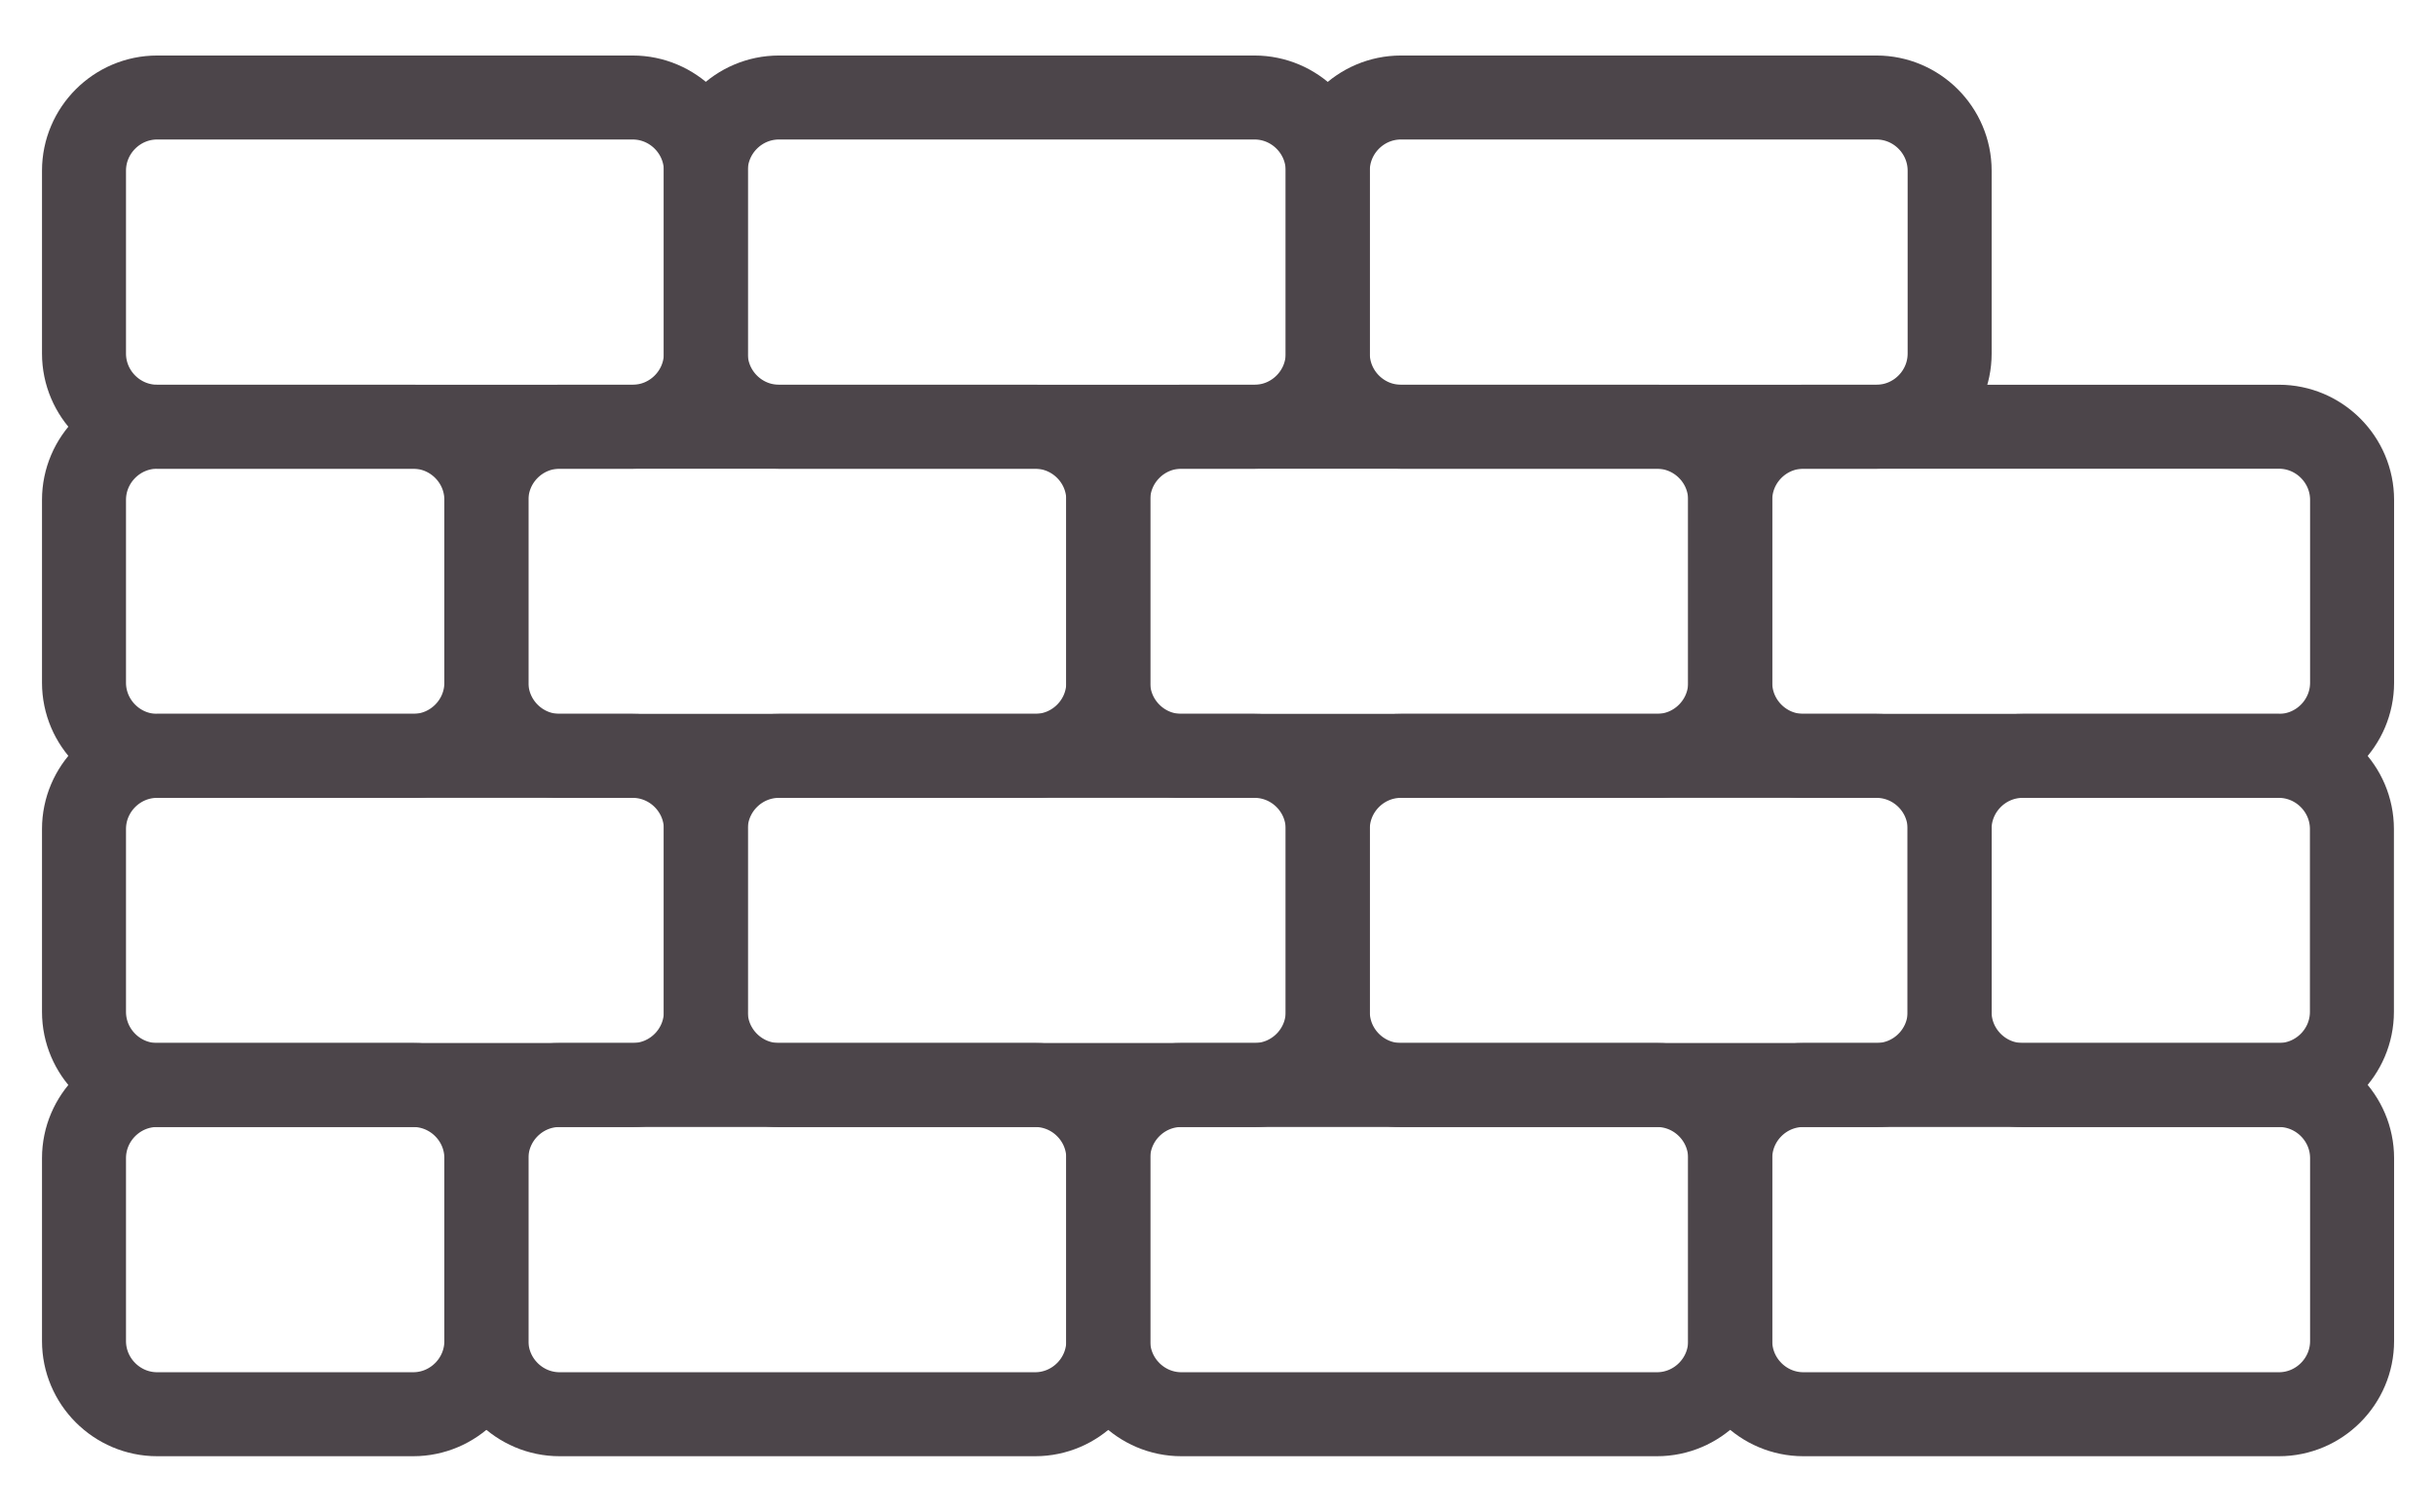 <svg width="29" height="18" viewBox="0 0 29 18" fill="none" xmlns="http://www.w3.org/2000/svg">
<path fill-rule="evenodd" clip-rule="evenodd" d="M13.194 15.968C13.194 16.447 12.802 16.839 12.323 16.839H6.662C6.183 16.839 5.791 16.447 5.791 15.968V13.79C5.791 13.311 6.183 12.919 6.662 12.919H12.323C12.802 12.919 13.194 13.311 13.194 13.79V15.968Z" stroke="#4C454A"/>
<path fill-rule="evenodd" clip-rule="evenodd" d="M20.597 15.968C20.597 16.447 20.205 16.839 19.726 16.839H14.064C13.585 16.839 13.193 16.447 13.193 15.968V13.79C13.193 13.311 13.585 12.919 14.064 12.919H19.726C20.205 12.919 20.597 13.311 20.597 13.79V15.968Z" stroke="#4C454A"/>
<path fill-rule="evenodd" clip-rule="evenodd" d="M28.001 15.968C28.001 16.447 27.609 16.839 27.13 16.839H21.469C20.99 16.839 20.598 16.447 20.598 15.968V13.79C20.598 13.311 20.99 12.919 21.469 12.919H27.13C27.609 12.919 28.001 13.311 28.001 13.79V15.968Z" stroke="#4C454A"/>
<path fill-rule="evenodd" clip-rule="evenodd" d="M5.79 15.968C5.79 16.447 5.398 16.839 4.919 16.839H1.871C1.392 16.839 1 16.447 1 15.968V13.79C1 13.311 1.392 12.919 1.871 12.919H4.919C5.398 12.919 5.79 13.311 5.79 13.79V15.968Z" stroke="#4C454A"/>
<path fill-rule="evenodd" clip-rule="evenodd" d="M13.194 8.129C13.194 8.608 12.802 9 12.323 9H6.662C6.183 9 5.791 8.608 5.791 8.129V5.952C5.791 5.473 6.183 5.081 6.662 5.081H12.323C12.802 5.081 13.194 5.473 13.194 5.952V8.129Z" stroke="#4C454A"/>
<path fill-rule="evenodd" clip-rule="evenodd" d="M20.597 8.129C20.597 8.608 20.205 9 19.726 9H14.064C13.585 9 13.193 8.608 13.193 8.129V5.952C13.193 5.473 13.585 5.081 14.064 5.081H19.726C20.205 5.081 20.597 5.473 20.597 5.952V8.129Z" stroke="#4C454A"/>
<path fill-rule="evenodd" clip-rule="evenodd" d="M28.001 8.129C28.001 8.608 27.609 9 27.13 9H21.469C20.99 9 20.598 8.608 20.598 8.129V5.952C20.598 5.473 20.99 5.081 21.469 5.081H27.13C27.609 5.081 28.001 5.473 28.001 5.952V8.129Z" stroke="#4C454A"/>
<path fill-rule="evenodd" clip-rule="evenodd" d="M5.79 8.129C5.79 8.608 5.398 9 4.919 9H1.871C1.392 9 1 8.608 1 8.129V5.952C1 5.473 1.392 5.081 1.871 5.081H4.919C5.398 5.081 5.79 5.473 5.79 5.952V8.129Z" stroke="#4C454A"/>
<path fill-rule="evenodd" clip-rule="evenodd" d="M8.403 4.21C8.403 4.689 8.011 5.081 7.532 5.081H1.871C1.392 5.081 1 4.689 1 4.21V2.032C1 1.553 1.392 1.161 1.871 1.161H7.532C8.011 1.161 8.403 1.553 8.403 2.032V4.21Z" stroke="#4C454A"/>
<path fill-rule="evenodd" clip-rule="evenodd" d="M15.806 4.21C15.806 4.689 15.414 5.081 14.935 5.081H9.273C8.794 5.081 8.402 4.689 8.402 4.21V2.032C8.402 1.553 8.794 1.161 9.273 1.161H14.935C15.414 1.161 15.806 1.553 15.806 2.032V4.21Z" stroke="#4C454A"/>
<path fill-rule="evenodd" clip-rule="evenodd" d="M23.21 4.21C23.21 4.689 22.818 5.081 22.339 5.081H16.678C16.199 5.081 15.807 4.689 15.807 4.21V2.032C15.807 1.553 16.199 1.161 16.678 1.161H22.339C22.818 1.161 23.21 1.553 23.21 2.032V4.21Z" stroke="#4C454A"/>
<path fill-rule="evenodd" clip-rule="evenodd" d="M8.403 12.048C8.403 12.527 8.011 12.919 7.532 12.919H1.871C1.392 12.919 1 12.527 1 12.048V9.871C1 9.392 1.392 9 1.871 9H7.532C8.011 9 8.403 9.392 8.403 9.871V12.048Z" stroke="#4C454A"/>
<path fill-rule="evenodd" clip-rule="evenodd" d="M15.806 12.048C15.806 12.527 15.414 12.919 14.935 12.919H9.273C8.794 12.919 8.402 12.527 8.402 12.048V9.871C8.402 9.392 8.794 9 9.273 9H14.935C15.414 9 15.806 9.392 15.806 9.871V12.048Z" stroke="#4C454A"/>
<path fill-rule="evenodd" clip-rule="evenodd" d="M23.21 12.048C23.21 12.527 22.818 12.919 22.339 12.919H16.678C16.199 12.919 15.807 12.527 15.807 12.048V9.871C15.807 9.392 16.199 9 16.678 9H22.339C22.818 9 23.21 9.392 23.21 9.871V12.048Z" stroke="#4C454A"/>
<path fill-rule="evenodd" clip-rule="evenodd" d="M27.999 12.048C27.999 12.527 27.607 12.919 27.128 12.919H24.08C23.601 12.919 23.209 12.527 23.209 12.048V9.871C23.209 9.392 23.601 9 24.08 9H27.128C27.607 9 27.999 9.392 27.999 9.871V12.048Z" stroke="#4C454A"/>
</svg>
